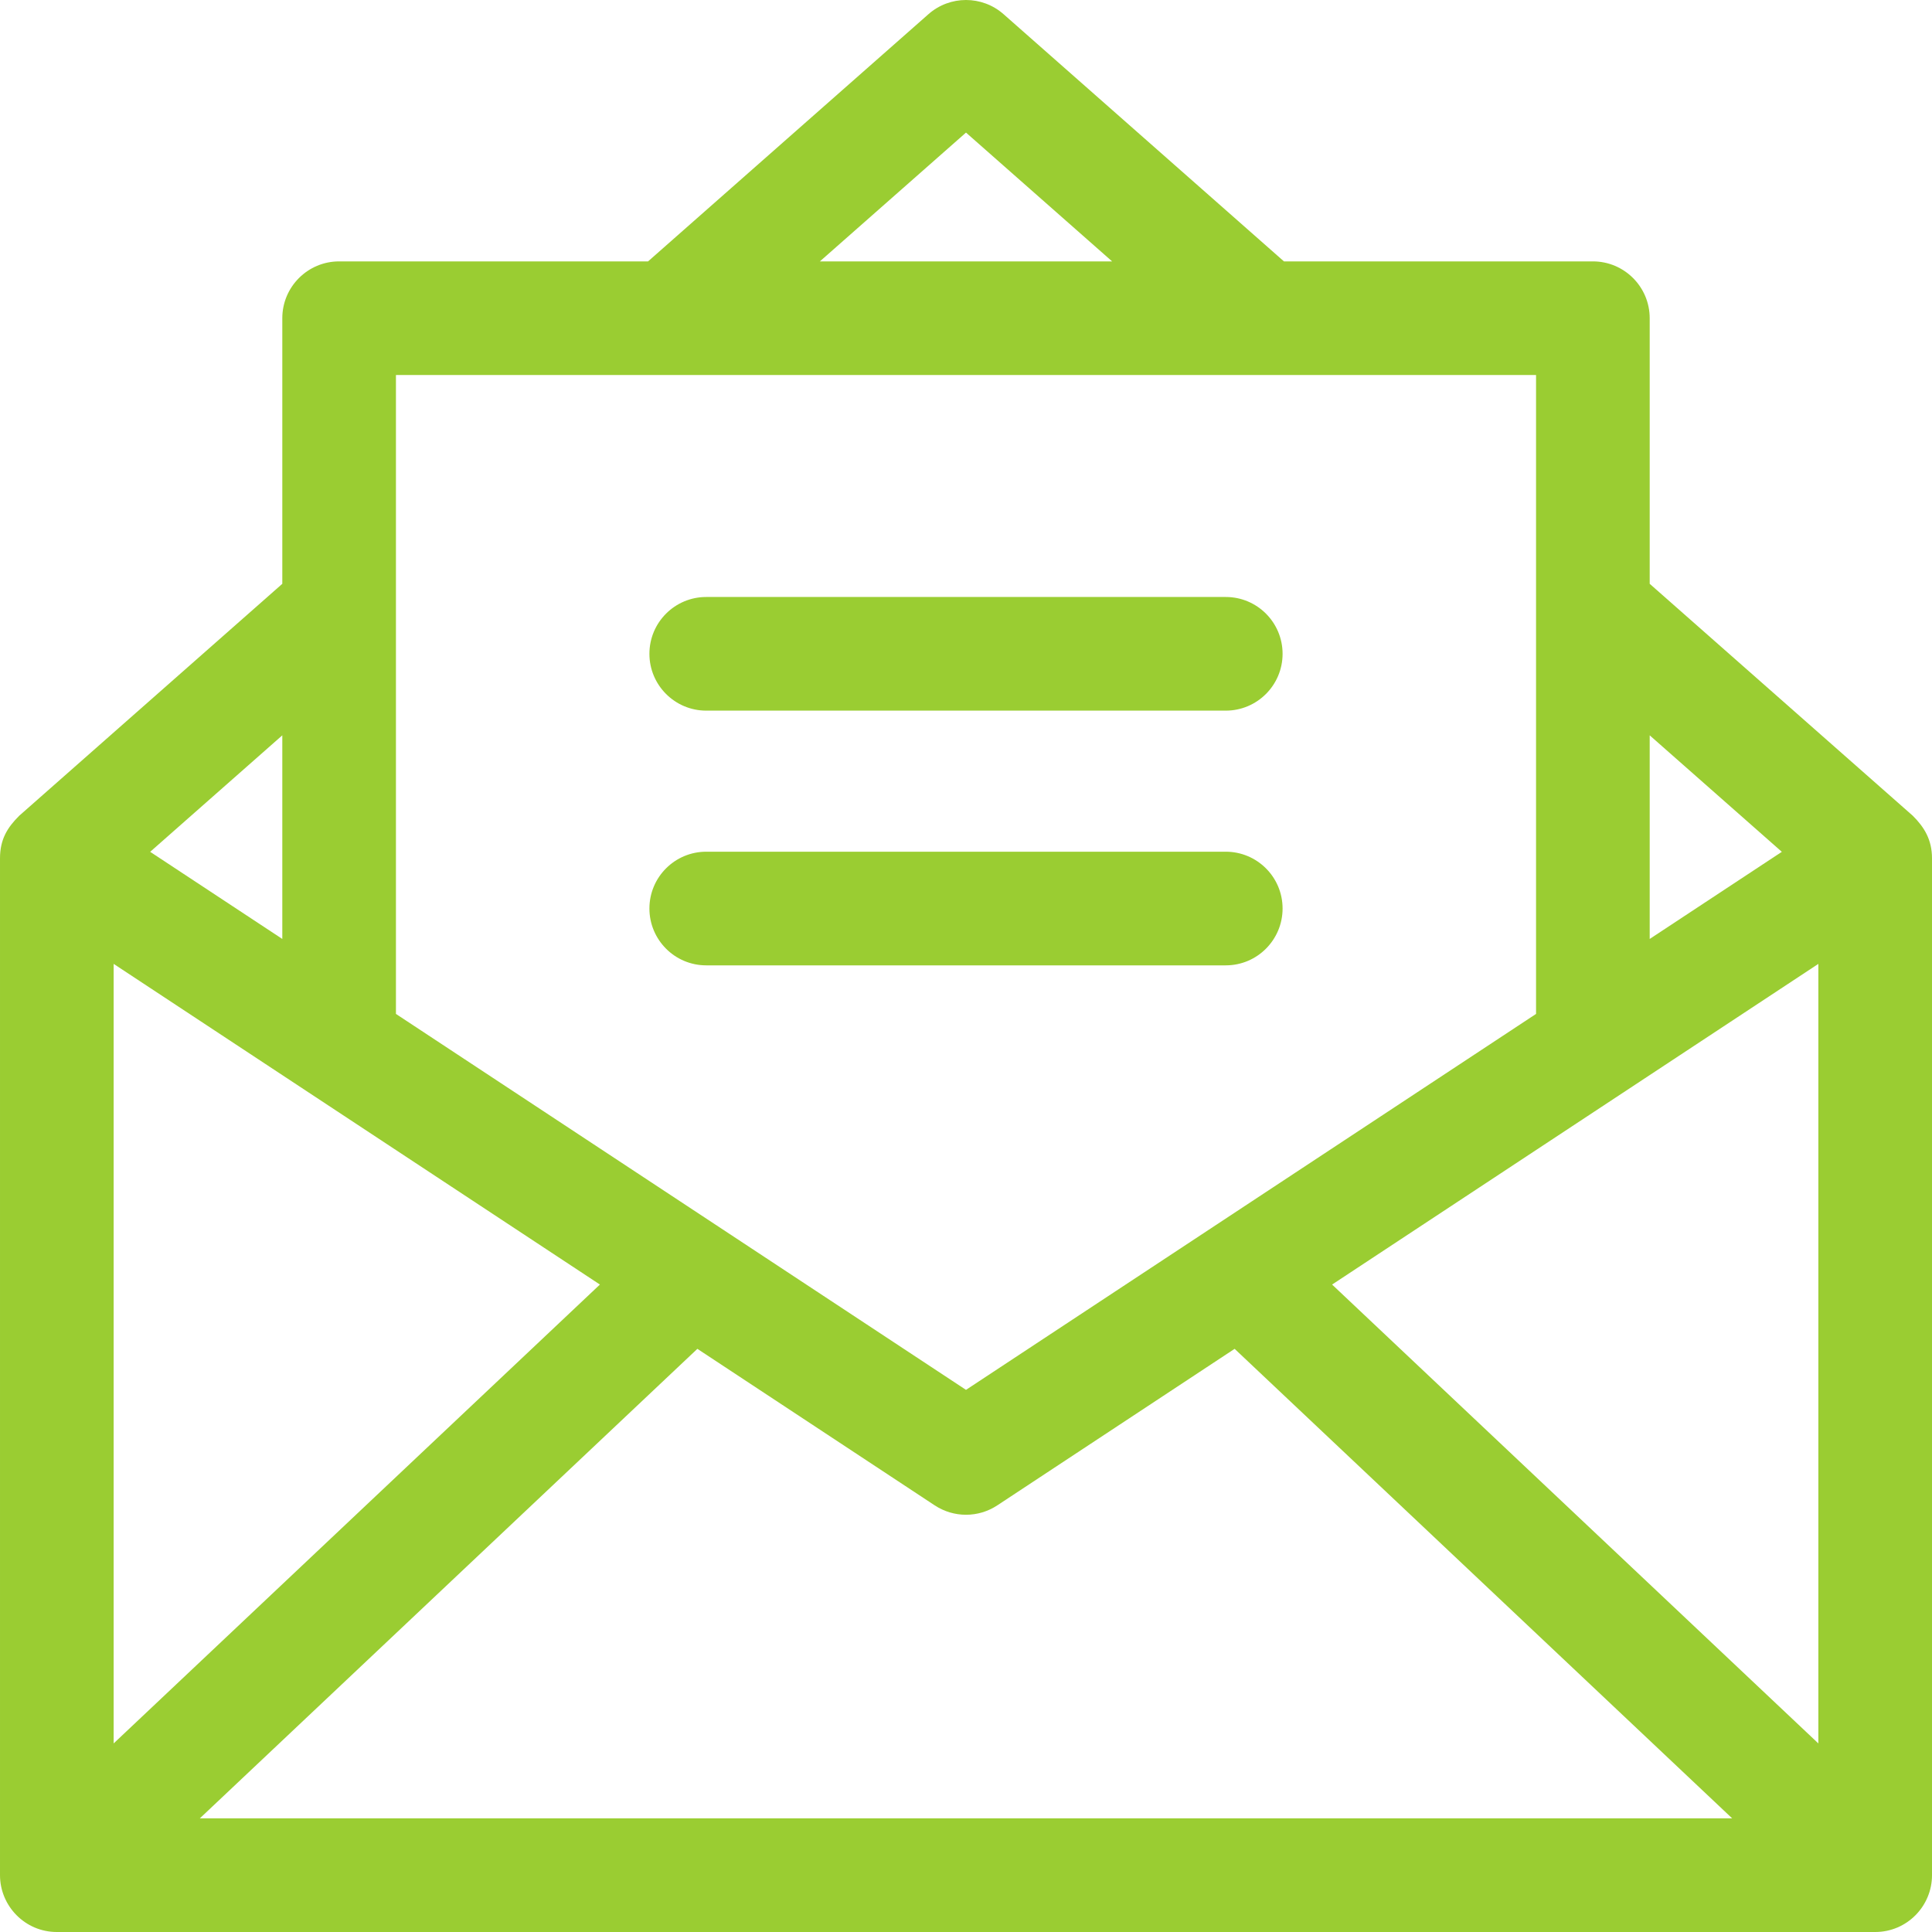 <?xml version="1.0"?>
<svg xmlns="http://www.w3.org/2000/svg" id="Capa_1" enable-background="new 0 0 510 510" height="512px" viewBox="0 0 510 510" width="512px"><g><path d="m504.92 215.33-69.44-61.22v-70.11c0-8.28-6.72-15-15-15h-81.55l-74.01-65.25c-5.67-5-14.17-5-19.84 0l-74.01 65.25h-81.55c-8.28 0-15 6.72-15 15v70.11l-69.44 61.22c-3.076 3.061-5.08 6.174-5.08 11.25v268.42c0 8.11 6.585 15 15 15h480c8.396 0 15-6.838 15-15v-268.42c0-4.913-2.033-8.218-5.08-11.25zm-24.92 244.89-128.36-121.13c3.599-2.374 126.234-83.248 128.36-84.65zm-440.36-235.36c18.255-16.098 10.281-9.068 34.88-30.75v53.75c-19.785-13.038-24.303-16.029-34.88-23zm64.88-125.86h300.96v168.65c-118.724 78.303-100.037 65.979-150.48 99.24-51.553-33.993-117.351-77.391-150.48-99.24 0-65.259 0-111.668 0-168.65zm150.48-64 38.57 34h-77.14zm215.36 189.86c-10.409 6.86-15.442 10.191-34.88 23 0-6.321 0-47.383 0-53.75 24.598 21.682 16.625 14.653 34.88 30.75zm-440.36 29.58c.024.016 125.119 82.512 128.36 84.65l-128.36 121.13zm154.09 101.62 62.65 41.32c5.029 3.306 11.49 3.307 16.52 0l62.65-41.32 131.34 123.94h-404.5z" data-original="#000000" class="active-path" data-old_color="#000000" fill="#9ACD32"/><path d="m186.43 187.59h137.14c8.28 0 15-6.72 15-15 0-8.29-6.72-15-15-15h-137.14c-8.28 0-15 6.71-15 15 0 8.28 6.72 15 15 15z" data-original="#000000" class="active-path" data-old_color="#000000" fill="#9ACD32"/><path d="m186.43 254.83h137.14c8.334 0 15-6.776 15-15 0-8.339-6.768-15-15-15h-137.14c-8.241 0-15 6.671-15 15 0 8.226 6.668 15 15 15z" data-original="#000000" class="active-path" data-old_color="#000000" fill="#9ACD32"/></g> </svg>
